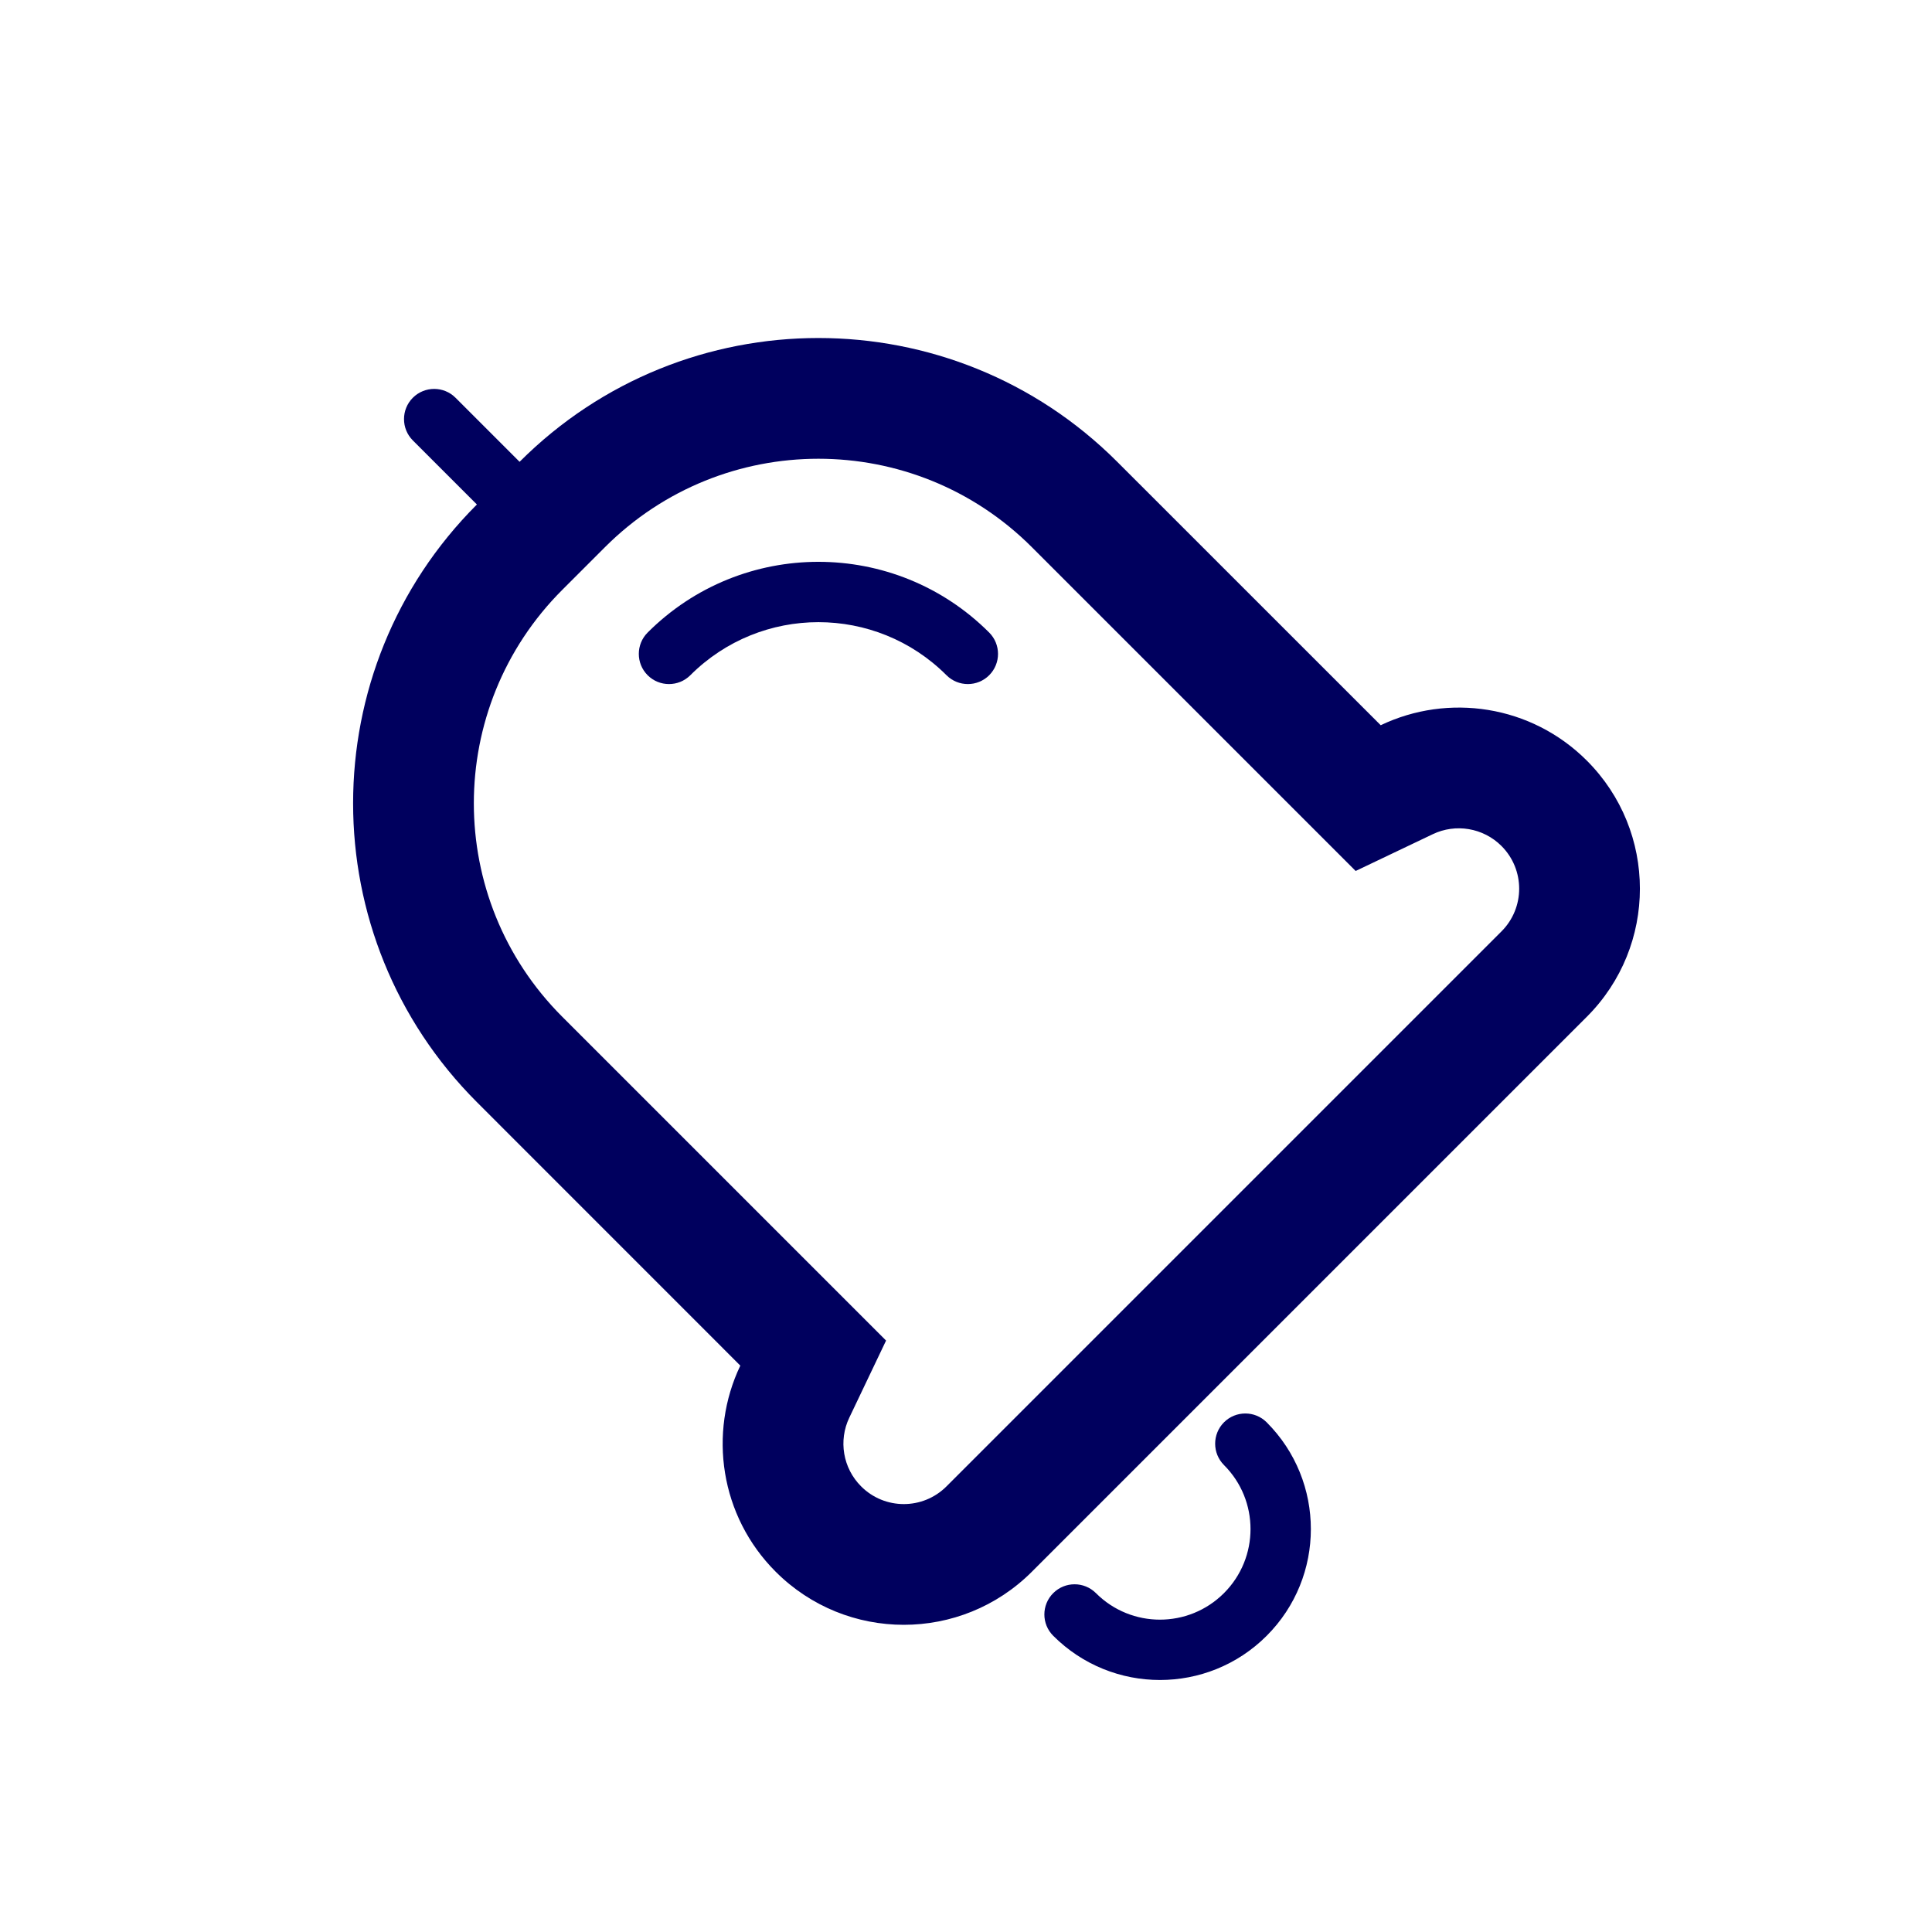 <svg width="32" height="32" viewBox="0 0 32 32" fill="none" xmlns="http://www.w3.org/2000/svg">
<path fill-rule="evenodd" clip-rule="evenodd" d="M7.545 6.588L8.606 7.649C11.339 4.915 15.771 4.915 18.505 7.649L22.869 12.012C23.984 11.479 25.36 11.675 26.283 12.598C27.455 13.77 27.455 15.669 26.283 16.841L17.091 26.033C15.919 27.205 14.02 27.205 12.848 26.033C11.925 25.11 11.729 23.734 12.262 22.619L7.899 18.255C5.165 15.521 5.165 11.089 7.899 8.356L6.838 7.295C6.643 7.1 6.643 6.783 6.838 6.588C7.033 6.393 7.35 6.393 7.545 6.588ZM17.091 9.063L22.454 14.426L23.731 13.817C24.109 13.636 24.567 13.71 24.869 14.012C25.26 14.403 25.26 15.036 24.869 15.427L15.677 24.619C15.286 25.01 14.653 25.01 14.263 24.619C13.96 24.317 13.886 23.859 14.067 23.481L14.676 22.204L9.313 16.841C7.36 14.888 7.36 11.723 9.313 9.77L10.02 9.063C11.973 7.11 15.138 7.11 17.091 9.063ZM16.384 11.184C16.579 10.989 16.579 10.672 16.384 10.477C14.822 8.915 12.289 8.915 10.727 10.477C10.532 10.672 10.532 10.989 10.727 11.184C10.922 11.379 11.239 11.379 11.434 11.184C12.606 10.012 14.505 10.012 15.677 11.184C15.872 11.379 16.189 11.379 16.384 11.184ZM17.445 26.387C17.249 26.582 17.249 26.899 17.445 27.094C18.421 28.07 20.004 28.07 20.98 27.094C21.956 26.118 21.956 24.535 20.98 23.558C20.785 23.363 20.468 23.363 20.273 23.558C20.078 23.754 20.078 24.07 20.273 24.266C20.859 24.851 20.859 25.801 20.273 26.387C19.687 26.973 18.737 26.973 18.152 26.387C17.956 26.192 17.64 26.192 17.445 26.387Z" fill="#00005E"/>
</svg>
